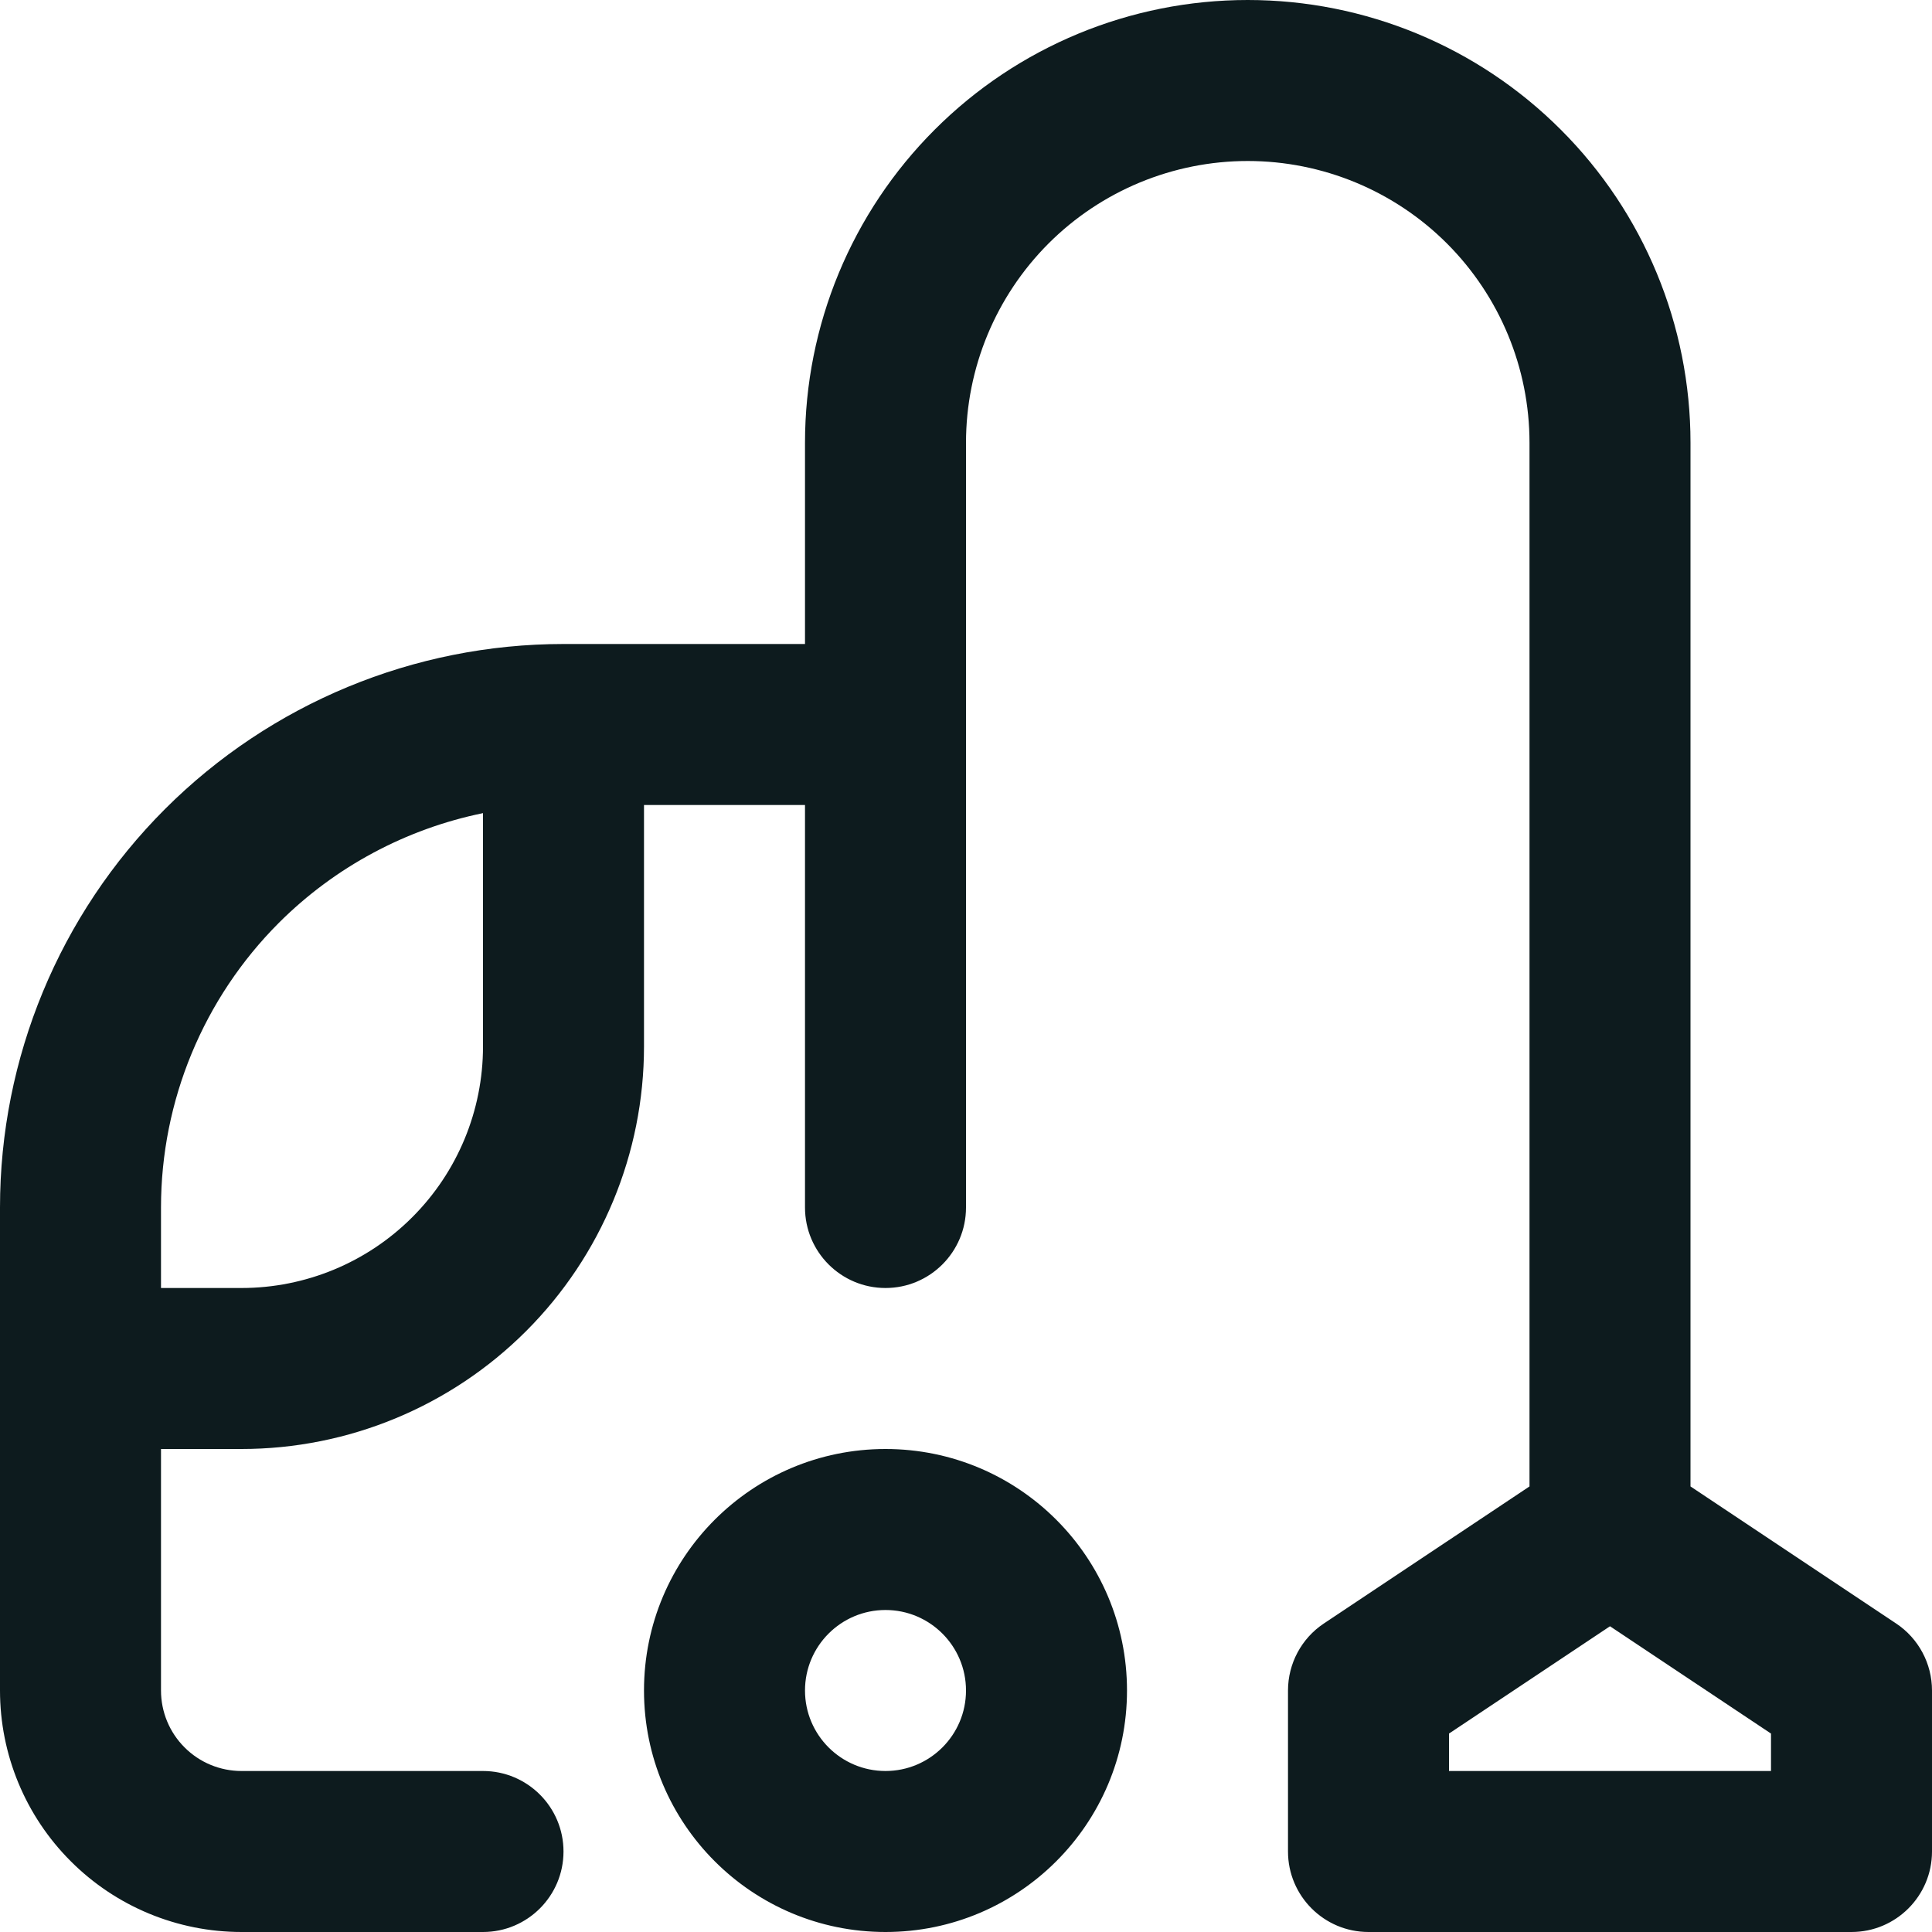 <svg width="24" height="24" viewBox="0 0 24 24" fill="none" xmlns="http://www.w3.org/2000/svg">
  <path fill-rule="evenodd" clip-rule="evenodd" d="M15.5 2C14.572 2 13.681 2.369 13.025 3.025C12.369 3.682 12 4.572 12 5.5V9V15C12 15.552 11.552 16 11 16C10.448 16 10 15.552 10 15V10H8V13C8 14.326 7.473 15.598 6.536 16.535C5.598 17.473 4.326 18 3 18H2V21C2 21.265 2.105 21.52 2.293 21.707C2.48 21.895 2.735 22 3 22H6C6.552 22 7 22.448 7 23C7 23.552 6.552 24 6 24H3C2.204 24 1.441 23.684 0.879 23.121C0.316 22.559 0 21.796 0 21V17V15C0 13.143 0.737 11.363 2.05 10.05C3.363 8.738 5.143 8 7 8H10V5.5C10 4.041 10.579 2.642 11.611 1.611C12.642 0.579 14.041 0 15.5 0C16.959 0 18.358 0.579 19.389 1.611C20.421 2.642 21 4.041 21 5.5V8V9V18.465L23.555 20.168C23.833 20.353 24 20.666 24 21V23C24 23.552 23.552 24 23 24H17C16.448 24 16 23.552 16 23V21C16 20.666 16.167 20.353 16.445 20.168L19 18.465V9V8V5.5C19 4.572 18.631 3.682 17.975 3.025C17.319 2.369 16.428 2 15.5 2ZM6 10.101C5.047 10.296 4.163 10.766 3.464 11.464C2.527 12.402 2 13.674 2 15V16H3C3.796 16 4.559 15.684 5.121 15.121C5.684 14.559 6 13.796 6 13V10.101ZM10 21C10 20.448 10.448 20 11 20C11.552 20 12 20.448 12 21C12 21.552 11.552 22 11 22C10.448 22 10 21.552 10 21ZM11 18C9.343 18 8 19.343 8 21C8 22.657 9.343 24 11 24C12.657 24 14 22.657 14 21C14 19.343 12.657 18 11 18ZM18 22V21.535L20 20.202L22 21.535V22H18Z" fill="#0D1B1E" />
</svg>
  